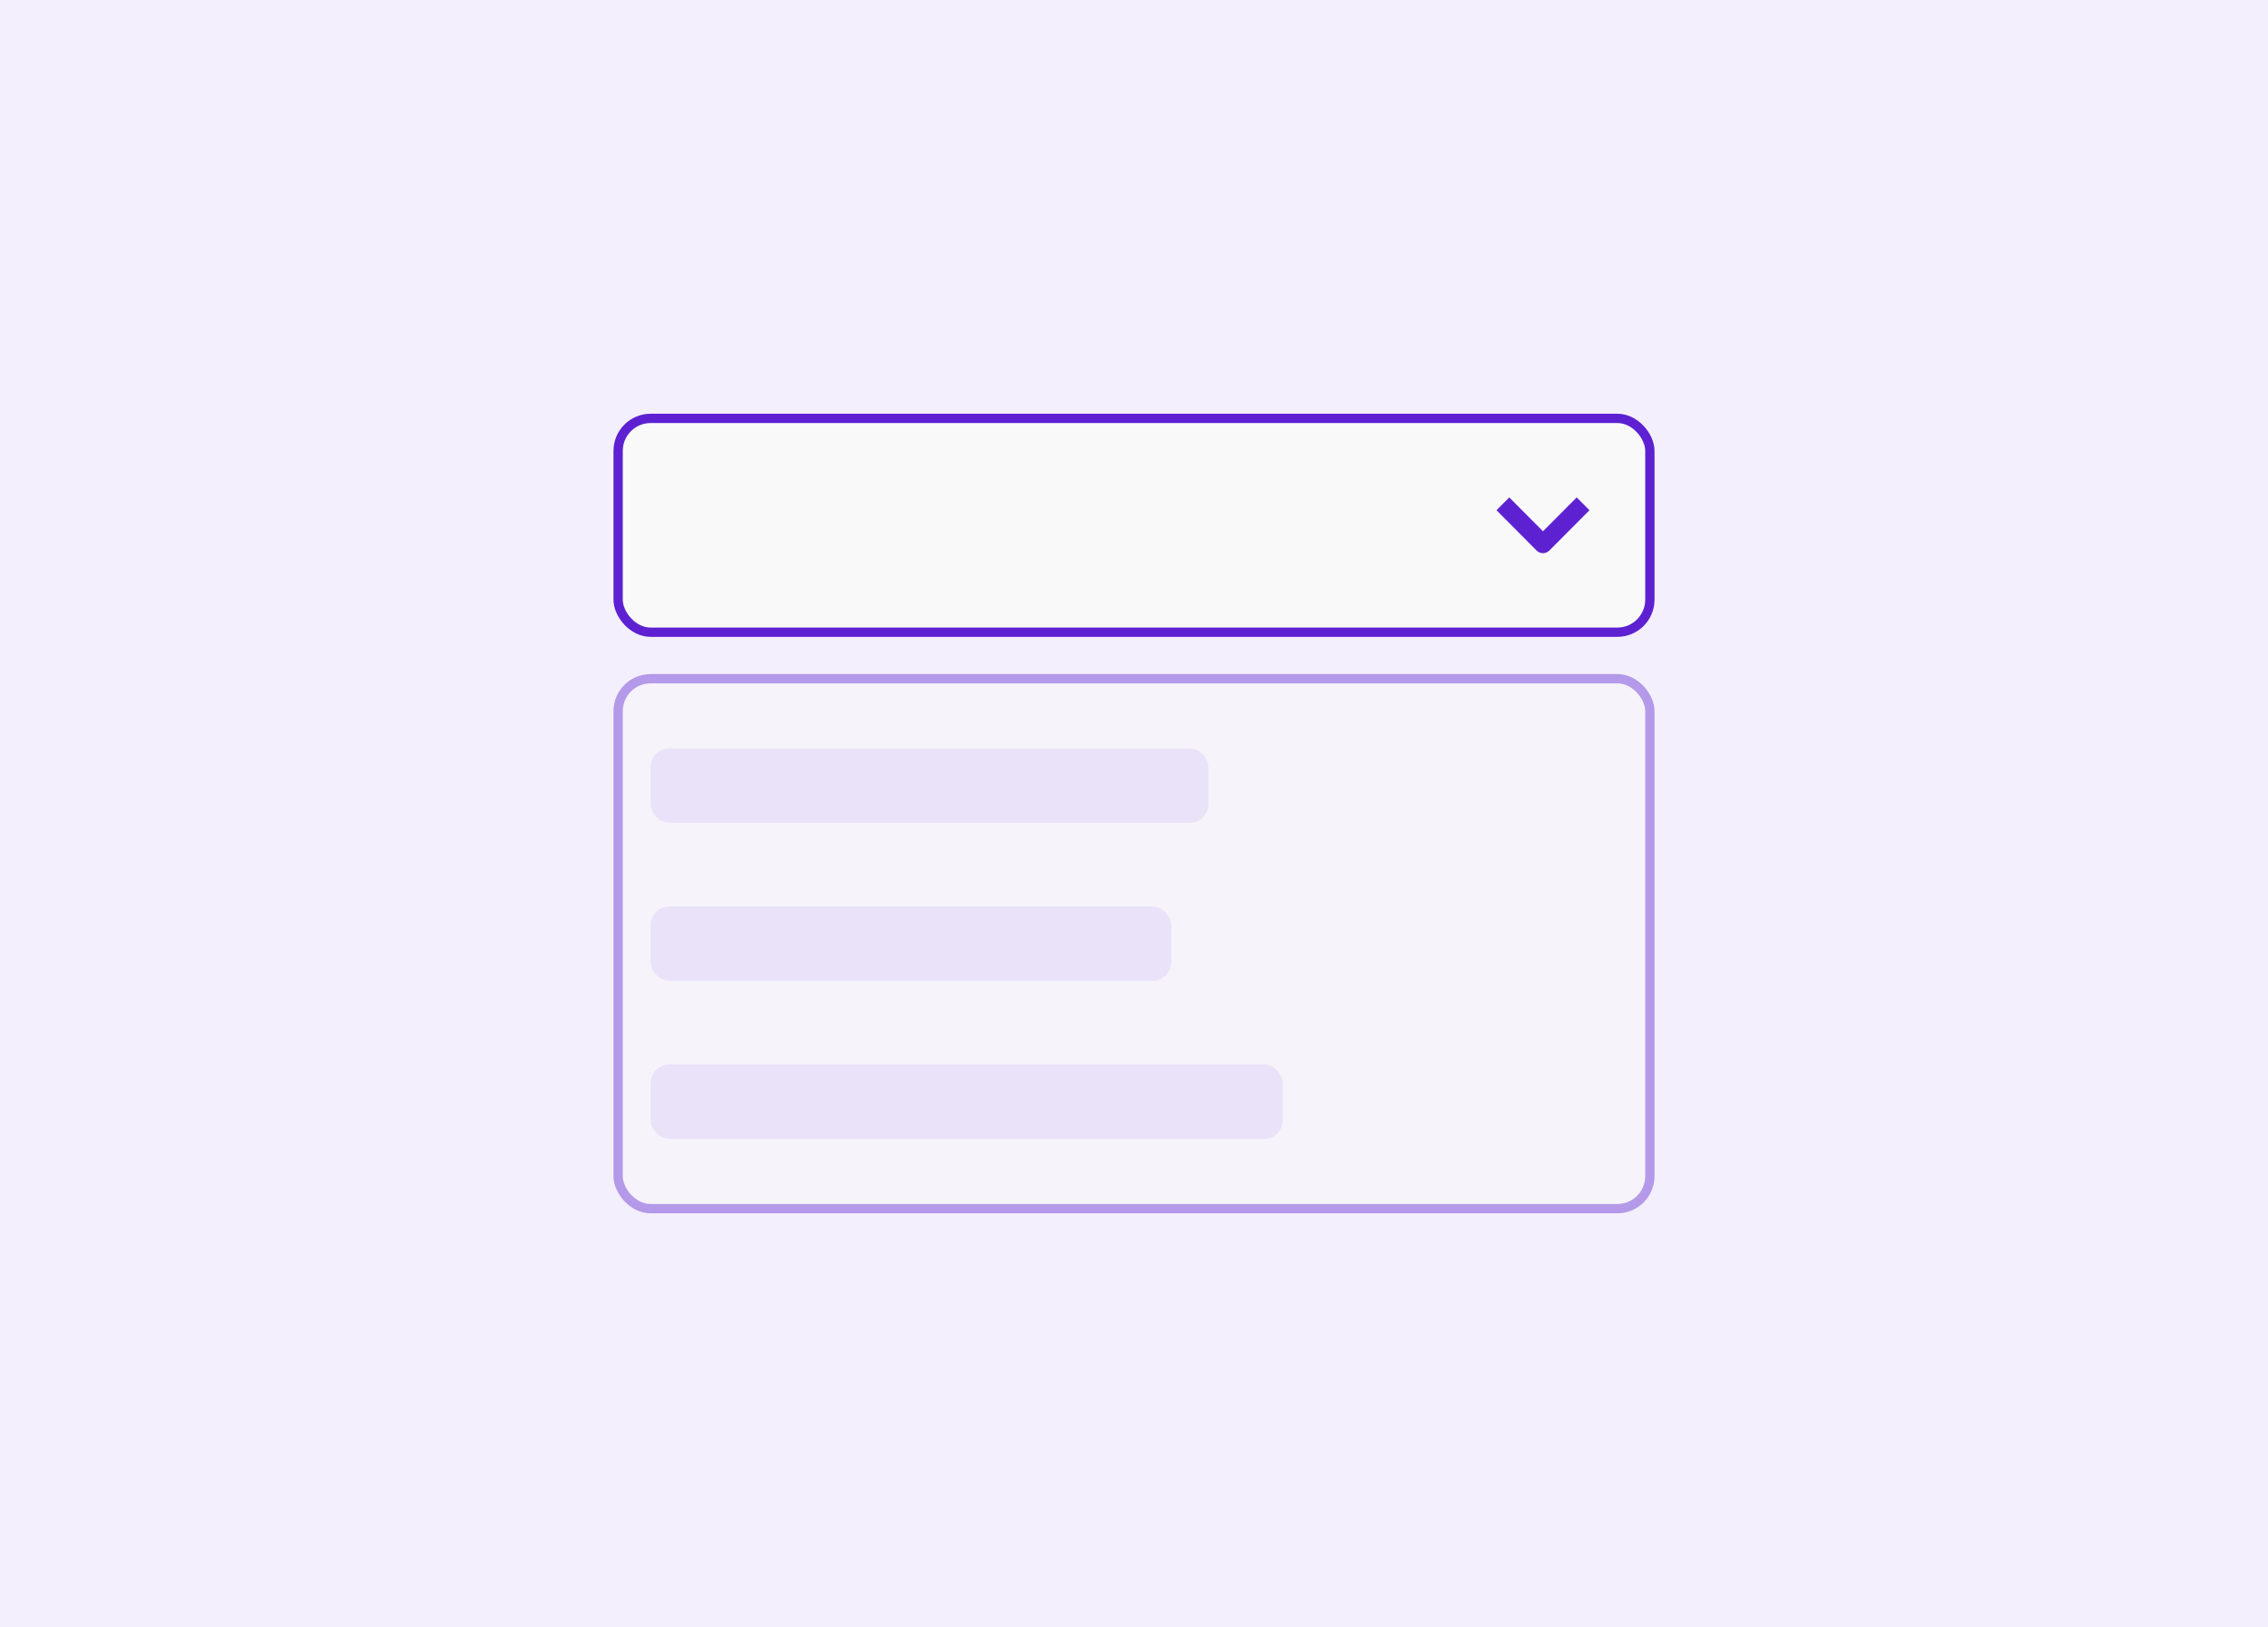 <svg width="244" height="175" viewBox="0 0 244 175" fill="none" xmlns="http://www.w3.org/2000/svg">
<rect width="244" height="175" fill="#F4EFFC"/>
<rect x="66.5" y="45" width="111" height="23" rx="3.5" fill="#F9F9FA"/>
<rect x="66.5" y="45" width="111" height="23" rx="3.5" stroke="#5D21D2"/>
<path fill-rule="evenodd" clip-rule="evenodd" d="M166 57.145L169.627 53.5L171 54.879L166.686 59.214C166.307 59.595 165.693 59.595 165.314 59.214L161 54.879L162.373 53.5L166 57.145Z" fill="#5D21D2"/>
<rect opacity="0.5" x="66.5" y="73" width="111" height="57" rx="3.5" fill="#F9F9FA" stroke="#7542D9"/>
<rect opacity="0.5" x="70" y="80.5" width="60" height="8" rx="2" fill="#DFD3F6"/>
<rect opacity="0.5" x="70" y="97.5" width="56" height="8" rx="2" fill="#DFD3F6"/>
<rect opacity="0.5" x="70" y="114.5" width="68" height="8" rx="2" fill="#DFD3F6"/>
</svg>
